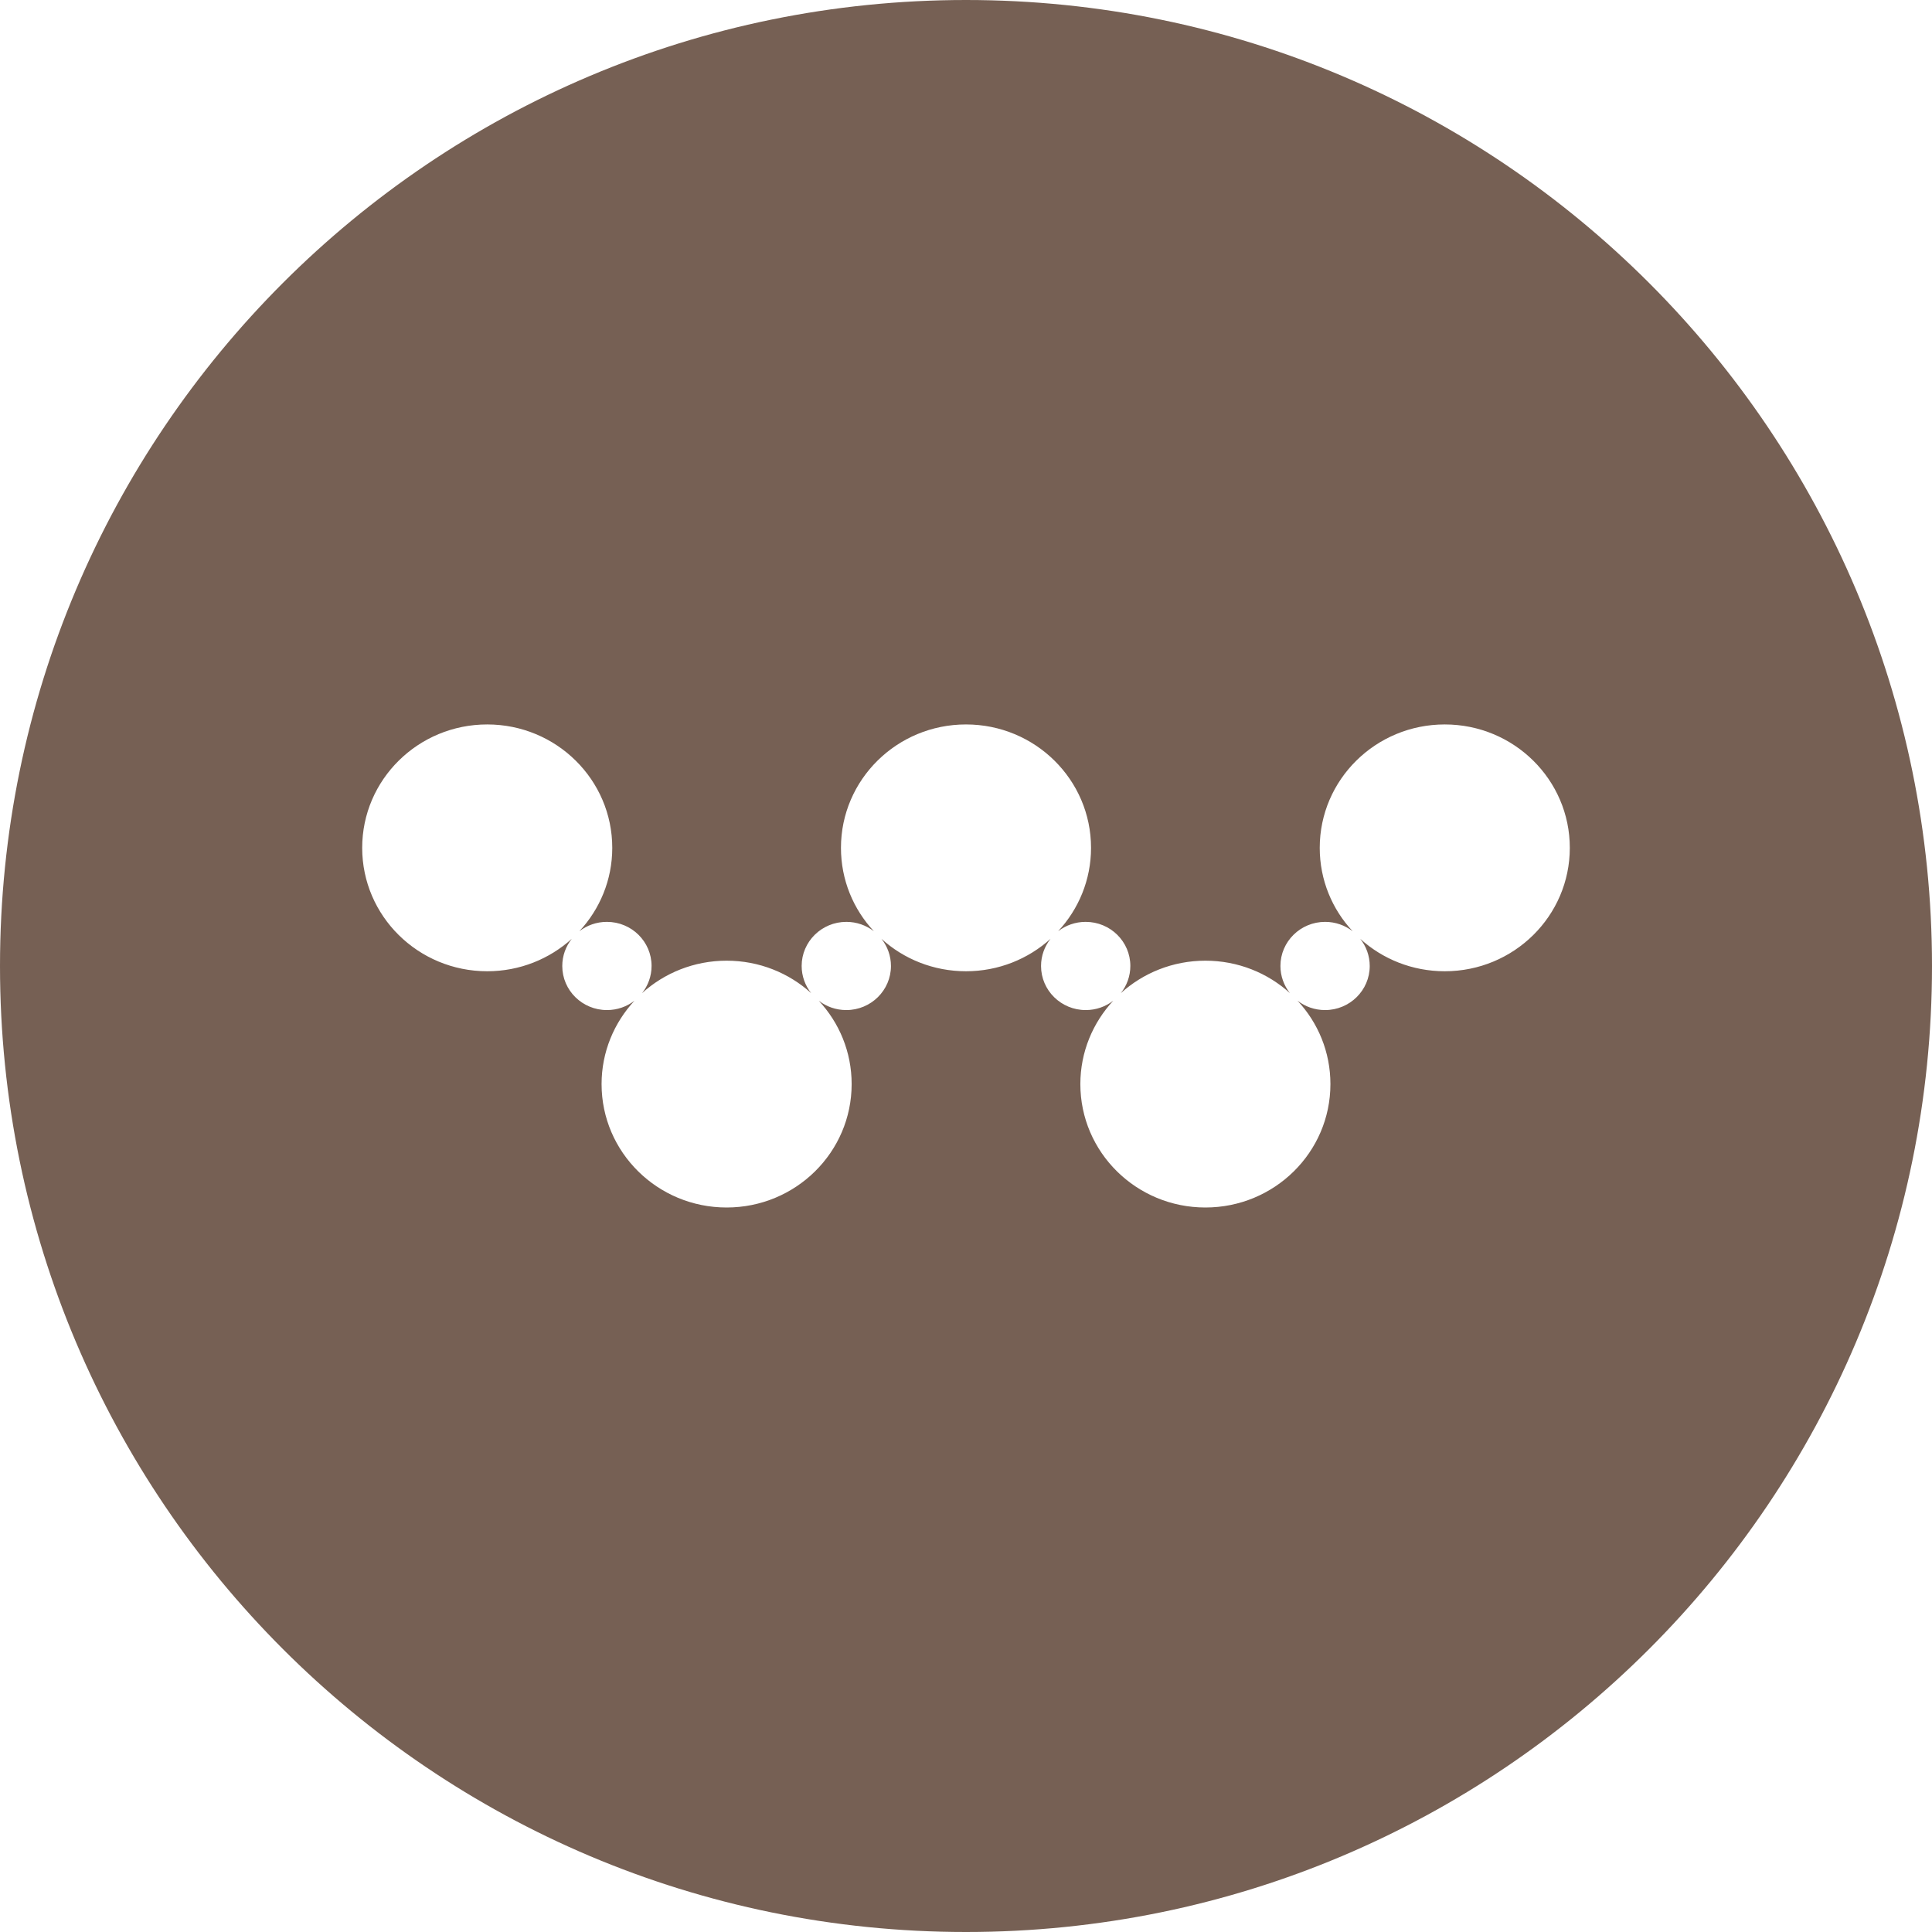 <svg height="32" viewBox="0 0 32 32" width="32" xmlns="http://www.w3.org/2000/svg"><path d="m21.491 16.575c.126.097.284.155.456.155.408 0 .74-.327.74-.73 0-.17-.059-.326-.157-.45.369.334.86.537 1.4.537 1.144 0 2.071-.915 2.071-2.044 0-1.129-.927-2.044-2.071-2.044s-2.071.915-2.071 2.044c0 .533.206 1.018.545 1.381-.126-.097-.284-.155-.456-.155-.408 0-.74.327-.74.73 0 .17.059.326.157.45-.369-.334-.86-.537-1.4-.537-.54 0-1.031.204-1.4.537.098-.124.157-.28.157-.45 0-.403-.331-.73-.74-.73-.172 0-.33.058-.456.155.338-.364.545-.849.545-1.381 0-1.129-.927-2.044-2.071-2.044s-2.071.915-2.071 2.044c0 .533.206 1.018.545 1.381-.126-.097-.284-.155-.456-.155-.408 0-.74.327-.74.73 0 .17.059.326.157.45-.369-.334-.86-.537-1.4-.537-.54 0-1.031.204-1.4.537.098-.124.157-.28.157-.45 0-.403-.331-.73-.74-.73-.172 0-.33.058-.456.155.338-.364.545-.849.545-1.381 0-1.129-.927-2.044-2.071-2.044-1.144 0-2.071.915-2.071 2.044 0 1.129.927 2.044 2.071 2.044.54 0 1.031-.204 1.4-.537-.098.124-.157.28-.157.45 0 .403.331.73.74.73.172 0 .33-.058.456-.155-.338.364-.545.849-.545 1.381 0 1.129.927 2.044 2.071 2.044 1.144 0 2.071-.915 2.071-2.044 0-.533-.206-1.018-.545-1.381.126.097.284.155.456.155.408 0 .74-.327.74-.73 0-.17-.059-.326-.157-.45.369.334.86.537 1.4.537s1.031-.204 1.4-.537c-.098.124-.157.28-.157.45 0 .403.331.73.74.73.172 0 .33-.058.456-.155-.338.364-.545.849-.545 1.381 0 1.129.927 2.044 2.071 2.044 1.144 0 2.071-.915 2.071-2.044 0-.533-.206-1.018-.545-1.381zm-5.491 15.425c-8.837 0-16-7.163-16-16s7.163-16 16-16 16 7.163 16 16-7.163 16-16 16z" fill="#766054"/></svg>